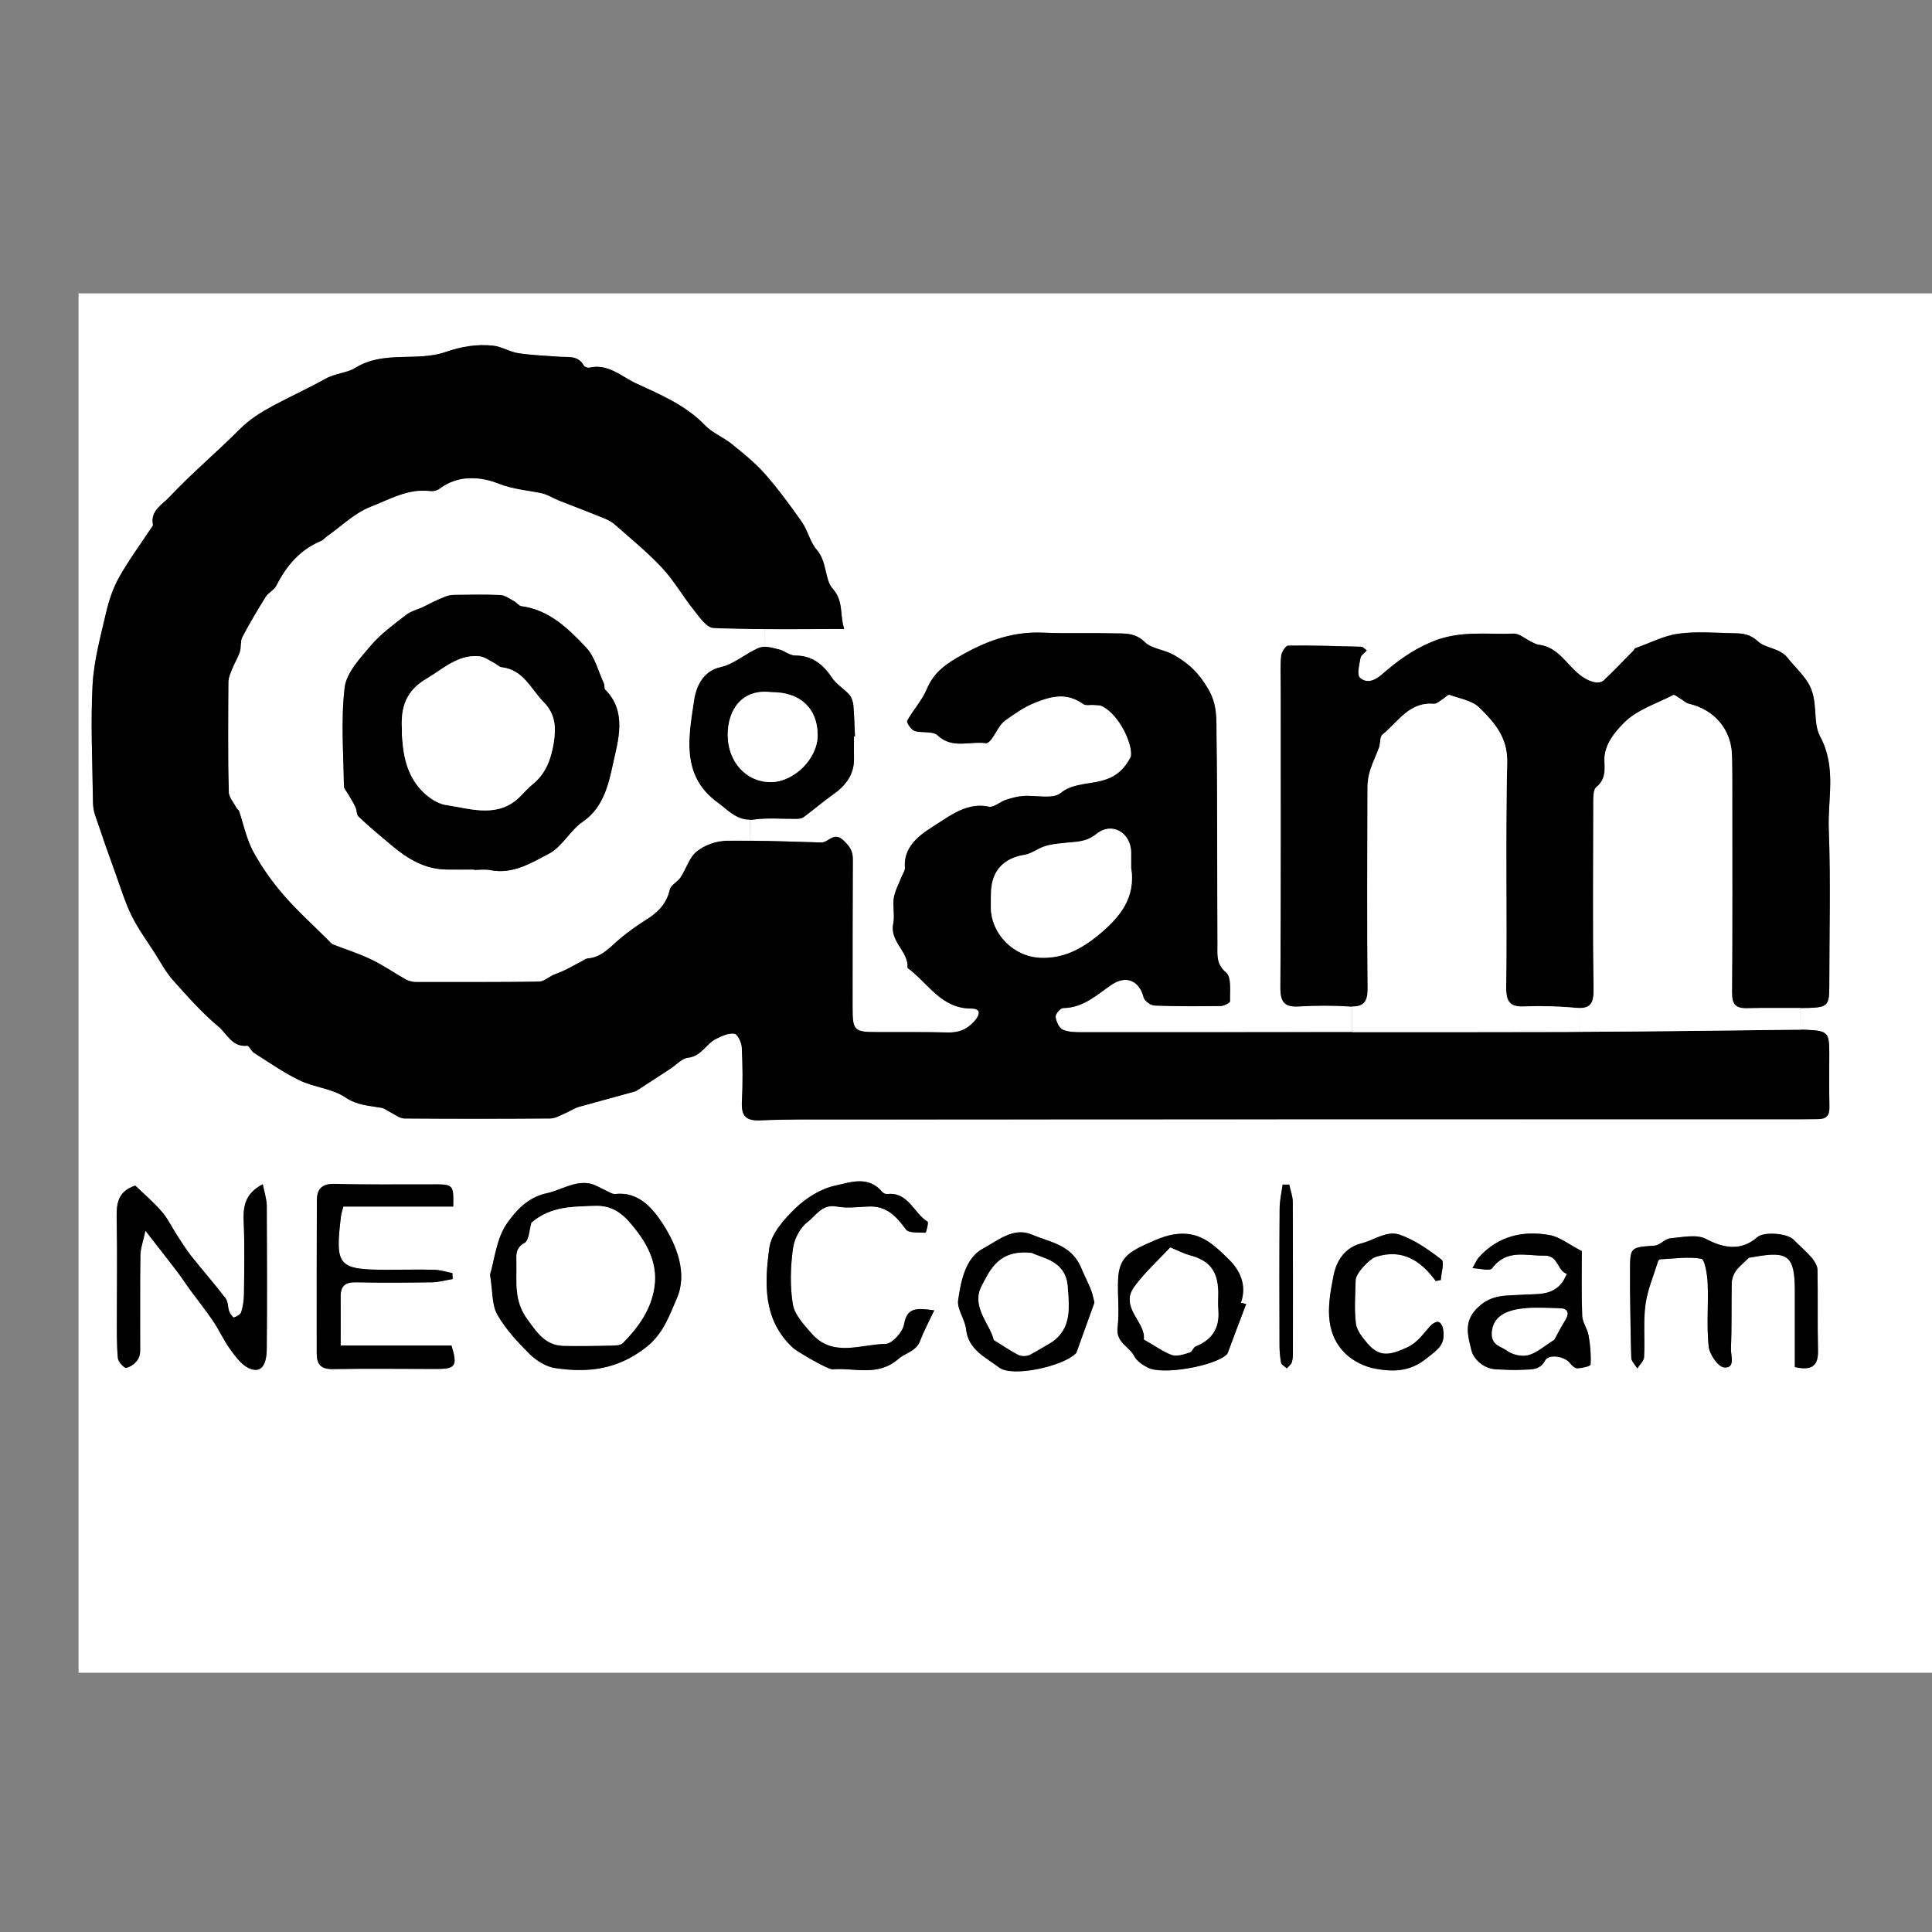 <?xml version="1.0" encoding="utf-8"?>
<!-- Generator: Adobe Illustrator 16.0.0, SVG Export Plug-In . SVG Version: 6.00 Build 0)  -->
<!DOCTYPE svg PUBLIC "-//W3C//DTD SVG 1.1//EN" "http://www.w3.org/Graphics/SVG/1.1/DTD/svg11.dtd">
<svg version="1.1" id="Layer_1" xmlns="http://www.w3.org/2000/svg" xmlns:xlink="http://www.w3.org/1999/xlink" x="0px" y="0px"
	 width="566.93px" height="566.93px" viewBox="0 0 566.93 566.93" enable-background="new 0 0 566.93 566.93" xml:space="preserve">
<rect x="0" y="0" width="566.93" height="566.93" fill="#808080" stroke="none"/>
<g id="XMLID_1_">
	<g>
		<path fill="#FFFFFF" d="M1015.174,86.08c0,134.866,0,269.768,0,404.781c-330.659,0-661.355,0-992.126,0
			c0-134.902,0-269.805,0-404.781C353.708,86.08,684.404,86.08,1015.174,86.08z M536.787,289.627c0-15.397,0.44-30.868-0.147-46.266
			c-0.367-8.966,2.353-18.19-2.535-27.23c-2.389-4.447-0.294-10.583-3.602-15.875c-1.801-2.793-4.079-4.851-6.026-7.313
			c-2.132-2.719-6.432-2.756-8.489-4.63c-2.462-2.315-4.703-2.462-7.313-2.499c-5.438-0.11-10.951-0.588-16.279,0.147
			c-4.3,0.625-8.379,2.793-12.568,4.263c-0.221,0.147-0.331,0.515-0.515,0.698c-2.866,2.903-5.695,5.88-8.636,8.672
			c-1.764,1.654-5.182,0-7.129-1.58c-3.858-3.05-6.32-8.121-11.943-8.819c-0.809-0.074-1.58-0.588-2.352-0.919
			c-1.653-0.808-3.344-2.352-4.998-2.352c-8.084,0.331-15.985-1.066-24.29,2.499c-5.807,2.426-10.29,5.88-14.626,9.628
			c-2.572,2.205-4.704,2.241-6.284,0.808c-0.955-0.882-0.146-3.858,0.184-5.843c0.074-0.662,1.029-1.25,1.838-2.168
			c-0.846-0.625-1.213-1.066-1.544-1.066c-7.202-0.184-14.368-0.441-21.534-0.331c-0.734,0-1.947,1.911-2.058,3.087
			c-0.294,3.16-0.11,6.394-0.11,9.628c0,29.251,0.073,58.466-0.11,87.755c0,4.263,1.323,5.659,5.513,5.401
			c4.851-0.294,9.701-0.294,14.552,0c0.331,0.037,0.661,0.037,0.992,0.037v7.496c-26.459,0.037-52.917,0.037-79.376,0.037
			c-1.874,0-3.969-0.037-5.586-0.771c-1.065-0.588-1.91-2.389-2.058-3.785c-0.073-0.771,1.434-2.536,2.205-2.536
			c5.953-0.036,9.885-3.895,14.332-6.908c4.299-2.83,8.048-1.065,9.297,3.785c0.257,1.028,2.058,2.352,3.197,2.389
			c6.468,0.257,12.936,0.221,19.403,0.146c0.955-0.036,2.756-0.955,2.756-1.359c-0.073-2.939,0.478-7.056-1.14-8.452
			c-3.05-2.572-2.535-5.365-2.572-8.231c-0.11-20.469,0.037-40.864-0.257-61.333c-0.074-4.593,0.367-9.04-2.572-13.891
			c-2.72-4.557-5.439-7.129-9.775-9.665c-2.939-1.69-6.688-1.911-8.599-3.785c-2.94-2.94-5.99-2.572-9.188-2.646
			c-6.762-0.184-13.523,0.074-20.285-0.184c-8.746-0.478-16.279,2.058-23.996,6.357c-4.814,2.683-8.489,5.108-10.621,10.252
			c-1.396,3.308-4.005,6.063-5.732,9.224c-0.257,0.514,1.176,2.646,2.131,2.977c2.168,0.698,5.365-0.037,6.762,1.286
			c4.373,4.116,9.444,1.654,14.185,2.315c0.478,0.11,1.25-0.625,1.617-1.139c1.433-1.837,2.352-4.373,4.152-5.585
			c2.646-1.875,5.255-3.785,8.525-5.108c5.329-2.168,9.555-3.014,14.332,0.367c0.698,0.515,2.021,0.147,3.05,0.257
			c0.846,0.074,1.838,0,2.572,0.404c5.219,2.793,8.894,11.282,8.342,14.699c-5.218,10.547-14.552,5.77-20.615,10.73
			c-2.389,1.948-7.387,0.551-11.208,0.882c-1.654,0.147-3.345,0.625-4.961,1.139c-1.69,0.588-3.491,2.315-4.925,1.984
			c-6.026-1.323-11.024,2.389-14.919,4.888c-4.042,2.646-10.216,5.953-9.702,13.009c0.074,0.919-0.698,1.874-1.065,2.866
			c-0.772,1.984-1.875,3.969-2.205,6.063c-0.368,2.462,0.331,5.071-0.147,7.46c-1.139,5.329,4.557,8.195,4.189,13.046
			c5.99,4.336,9.775,11.942,18.742,11.906c2.572,0,2.829,1.543,0.809,3.785c-2.315,2.535-4.741,3.344-8.012,3.233
			c-6.762-0.184-13.523-0.073-20.285-0.11c-7.056,0-7.387-0.367-7.387-7.533c0-14.368,0-28.811,0.074-43.216
			c0-2.352-0.845-3.638-2.609-5.365c-2.939-2.939-4.446,0.478-6.614,0.478c-7.019-0.184-14.001-0.478-21.057-0.515l0.074-6.137
			c0.441,0,0.882-0.037,1.36-0.11c3.858-0.515,7.864-0.147,11.833-0.184c0.845,0,1.911,0,2.536-0.478
			c2.903-2.131,5.623-4.483,8.563-6.578c3.858-2.683,6.431-6.027,6.247-10.915c-0.037-2.095,0-4.116,0-6.21c0.11,0,0.184,0,0.294,0
			c-0.147-3.087-0.22-6.137-0.478-9.224c-0.11-0.992-0.515-2.242-1.176-3.013c-1.617-1.764-3.859-3.087-5.182-5.108
			c-2.646-3.896-5.77-6.395-10.767-6.395c-1.581,0-3.124-1.433-4.741-1.801c-1.36-0.331-2.903-0.771-4.263-0.771l0.037-5.182
			c7.57,0.074,15.324-0.037,23.409-0.037c-1.396-4.373-0.074-8.084-3.417-11.87c-2.315-2.536-1.58-7.827-4.63-11.355
			c-1.984-2.242-2.609-5.659-4.373-8.158c-3.417-4.888-6.945-9.665-10.841-14.111c-2.903-3.271-6.357-6.063-9.738-8.783
			c-2.462-1.984-5.659-3.234-7.791-5.439c-5.696-5.953-13.192-9.077-20.285-12.347c-4.189-1.948-8.268-5.953-13.78-4.594
			c-0.441,0.074-1.36-0.257-1.543-0.625c-1.727-3.124-4.704-2.389-7.386-2.609c-3.932-0.294-7.938-0.441-11.833-1.029
			c-2.536-0.367-4.888-1.948-7.386-2.205c-4.777-0.515-9.261,0.22-14.038,1.874c-8.415,2.903-18.043-0.551-26.422,4.63
			c-2.462,1.543-5.77,1.543-8.819,3.233c-4.888,2.72-10.106,5.108-15.14,7.791c-3.749,2.021-7.056,4.042-10.069,7.092
			c-6.725,6.762-14.111,12.935-20.616,19.881c-1.911,2.058-5.549,3.895-4.74,7.974c0.073,0.404-0.515,0.992-0.809,1.47
			c-3.087,4.704-6.431,9.188-9.15,14.075c-1.764,3.124-2.94,6.725-3.785,10.29c-1.617,6.982-3.564,14.038-3.969,21.167
			c-0.588,11.245-0.037,22.6,0.11,33.918c0,1.47,0.147,2.977,0.625,4.336c2.058,6.137,4.226,12.311,6.431,18.374
			c1.36,3.785,2.536,7.644,4.336,11.245c1.874,3.749,4.373,7.203,6.651,10.73c1.727,2.683,3.234,5.586,5.329,7.975
			c4.263,4.777,8.562,9.665,13.45,13.744c2.499,2.058,4.005,6.1,8.415,5.622c0.551-0.037,1.176,1.507,1.948,2.058
			c4.41,2.757,8.673,5.807,13.34,8.048c4.336,2.132,9.665,2.426,13.56,5.071c3.491,2.353,6.982,2.389,10.62,3.051
			c0.918,0.184,1.727,0.882,2.609,1.322c1.36,0.662,2.683,1.764,4.006,1.801c14.258,0.11,28.517,0.11,42.774,0
			c1.47,0,2.903-0.845,4.336-1.47c1.396-0.552,2.646-1.47,4.079-1.911c5.439-1.543,10.951-2.977,16.426-4.52
			c0.257-0.037,0.551-0.185,0.772-0.368c3.271-2.131,6.504-4.189,9.775-6.357c1.69-1.103,3.307-2.977,5.108-3.197
			c4.006-0.44,5.365-4.188,8.416-5.622c1.654-0.809,3.601-1.69,5.255-1.433c0.919,0.184,2.058,2.572,2.131,3.969
			c0.257,5.255,0.331,10.62,0.037,15.838c-0.22,4.189,0.992,5.807,5.402,5.623c8.048-0.368,16.132-0.258,24.217-0.258
			c93.928-0.073,187.857-0.073,281.785-0.073c1.47,0,2.94-0.037,4.41-0.037c2.425,0,3.381-1.139,3.307-3.564
			c-0.109-5.292-0.036-10.583-0.036-15.875c0-5.917-0.441-6.468-6.431-6.762c-0.662-0.037-1.323-0.037-1.984-0.037l-0.037-6.357
			c0.809,0,1.617-0.036,2.425-0.036C536.235,295.618,536.787,294.919,536.787,289.627z M526.682,401.159
			c5.07,1.139,6.871-0.441,6.798-4.74c-0.184-7.938,0-15.876-0.146-23.813c-0.037-1.139-0.846-2.499-1.654-3.491
			c-1.69-1.91-3.638-3.601-5.438-5.401c-1.838-1.838-8.709-2.353-10.583-0.662c-4.521,3.969-9.555,3.418-14.957,0.552
			c-2.756-1.507-7.019-0.552-10.583-0.221c-1.581,0.184-3.014,2.021-4.594,2.132c-7.203,0.551-7.203,0.367-7.203,7.827
			c0,1.617,0,3.233,0,4.851c0.11,6.725,0.147,13.523,0.368,20.248c0.036,1.029,1.139,2.058,1.764,3.124
			c0.698-1.14,1.947-2.205,1.984-3.308c0.294-5.108-0.258-10.326,0.404-15.36c0.588-4.373,2.389-8.563,3.711-12.789
			c0.074-0.257,0.404-0.551,0.625-0.588c4.042-0.146,8.195-0.845,12.054-0.146c1.065,0.184,1.764,4.703,1.874,7.276
			c0.257,6.173-0.367,12.347,0.294,18.483c0.221,2.242,2.756,5.954,4.521,6.138c3.417,0.294,1.947-3.491,2.021-5.402
			c0.258-6.504,0.11-12.972,0.221-19.403c0.037-1.176,0.515-2.498,1.176-3.454c0.846-1.249,2.132-2.205,3.858-3.932
			c0.074,0,0.809-0.11,1.58-0.258c10.032-1.801,11.87-0.257,11.907,9.922C526.682,386.202,526.682,393.588,526.682,401.159z
			 M466.745,400.423c0.146-2.829-0.073-5.695-0.588-8.525c-0.331-1.984-1.801-3.858-1.874-5.77
			c-0.258-6.614-0.11-13.229-0.11-18.999c-3.896-2.021-6.541-4.188-9.444-4.703c-7.827-1.396-15.03,0.257-20.652,6.394
			c-0.846,0.956-1.323,2.169-1.984,3.308c1.984,0.073,5.071,0.919,5.732,0.073c4.263-5.806,9.959-3.638,15.435-3.748
			c4.079-0.037,3.675,4.446,6.541,5.365c-0.441,0.771-0.771,1.617-1.286,2.389c-3.124,4.263-7.864,3.381-12.237,3.748
			c-4.336,0.294-8.379-0.184-12.421,3.528c-4.667,4.263-3.014,8.672-2.095,12.678c0.588,2.609,3.564,5.513,7.35,5.659
			c2.646,0.11,5.292,0.294,7.938,0.11c2.352-0.11,4.777,0.184,6.357-2.72c1.103-2.021,5.843-1.176,7.313,0.809
			c0.514,0.698,1.47,1.544,2.204,1.507C464.283,401.453,466.708,400.901,466.745,400.423z M418.495,398.697
			c3.601-2.83,5.806-4.153,4.924-8.894c-0.147-0.734-0.698-1.764-1.286-1.874c-0.552-0.221-1.58,0.367-2.095,0.845
			c-2.278,2.315-3.785,5.071-7.203,6.652c-5.107,2.352-8.084,2.829-11.538-1.177c-1.471-1.727-3.161-3.785-3.418-5.879
			c-0.515-4.153-0.184-8.416-0.073-12.715c0.036-2.021,3.969-6.174,5.916-6.836c7.754-2.462,13.156,1.029,17.603,7.093
			c0.515-0.11,0.992-0.184,1.47-0.294c0.11-2.058,1.14-5.219,0.221-5.99c-3.785-2.903-7.938-5.843-12.384-7.35
			c-3.712-1.249-7.497,1.69-11.135,2.572c-5.88,1.507-7.644,6.615-8.195,9.555c-1.47,7.533-3.087,16.243,3.418,22.711
			c2.241,2.241,5.732,3.969,8.893,4.52C408.683,402.555,413.644,402.591,418.495,398.697z M379.395,396.712
			c0-14.663,0.037-29.325-0.037-43.988c0-1.69-0.697-3.417-1.028-5.107c-0.662,0-1.323,0-1.948,0
			c-0.33,2.389-0.882,4.74-0.882,7.092c-0.11,13.34-0.073,26.68-0.036,40.02c0,1.69,0.146,3.527,0.478,5.218
			c0.146,0.588,1.103,1.029,1.653,1.58c0.515-0.551,1.25-1.103,1.47-1.727C379.395,398.807,379.395,397.741,379.395,396.712z
			 M365.688,382.637c-0.515-0.11-1.029-0.221-1.543-0.367c1.837-5.219-0.368-9.665-3.639-12.788
			c-3.602-3.491-7.386-7.424-13.303-7.46c-4.006-0.037-7.166,1.396-10.767,3.013c-5.55,2.536-8.122,4.447-8.343,10.511
			c-0.184,4.667,0.404,9.407-0.146,14.001c-0.551,4.446,3.491,5.585,4.924,8.452c0.698,1.396,2.389,2.498,3.859,3.271
			c4.152,2.352,19.696-0.368,23.261-3.822c0.11-0.146,0.185-0.257,0.258-0.367C362.05,392.265,363.851,387.415,365.688,382.637z
			 M321.148,382.233c-0.955-4.52-1.359-4.336-4.042-10.547c-2.866-6.467-9.113-7.202-14.332-9.407
			c-5.476-2.352-10.252,1.984-14.405,4.152c-4.998,2.683-6.394,9.371-7.202,15.067c-0.404,2.646,1.984,5.586,2.315,8.525
			c0.625,6.063,5.843,8.305,9.665,11.245c4.043,3.013,18.853-0.404,22.49-4.079c0.11-0.073,0.221-0.221,0.257-0.331
			C317.658,392.008,319.422,387.084,321.148,382.233z M271.576,361.728c0.184,0,0.956-2.977,0.625-3.234
			c-4.079-2.462-5.585-8.746-11.796-8.121c-0.515,0.073-1.213-0.257-1.543-0.625c-4.006-4.887-9.408-2.793-13.781-1.837
			c-4.189,0.882-8.489,3.602-11.649,6.614c-3.344,3.234-7.092,7.46-7.681,11.649c-1.396,10.399-1.947,21.204,7.056,29.436
			c1.066,0.955,10.106,6.32,11.576,6.21c6.431-0.551,13.193,2.278,19.33-3.123c1.948-1.69,5.145-2.132,6.321-5.292
			c1.029-2.756,2.462-5.402,4.116-8.894c-5.292-0.734-8.011-0.845-8.856,4.116c-0.404,2.278-3.528,5.732-5.438,5.732
			c-7.35,0.11-15.544,4.079-21.755-3.123c-2.205-2.536-4.924-5.402-5.439-8.452c-0.882-5.292-0.698-10.914,0-16.243
			c0.331-2.829,2.058-6.247,4.3-7.938c2.425-1.837,4.263-5.365,8.525-4.557c2.977,0.552,6.174,0.147,9.224,0
			c5.292-0.294,8.232,2.72,11.062,6.651C266.578,361.912,269.554,361.618,271.576,361.728z M198.594,381.021
			c3.234-7.313,0-15.545-4.079-21.865c-2.83-4.337-6.982-9.592-14.001-8.783c-0.882,0.073-1.837-0.661-2.719-1.029
			c-1.617-0.698-3.124-1.727-4.777-2.058c-4.557-0.809-8.378,1.948-12.458,2.83c-5.806,1.212-9.187,5.255-11.723,8.782
			c-3.161,4.446-3.712,10.73-5.035,15.141c0.809,4.998,0.515,8.893,2.131,11.723c2.425,4.263,5.953,8.048,9.518,11.612
			c1.984,1.911,4.814,3.712,7.497,4.079c9.481,1.433,18.19,0.478,26.532-6.026C194.698,391.42,196.462,385.872,198.594,381.021z
			 M132.999,354.047c0.147-6.284-0.037-6.504-5.365-6.504c-9.849-0.037-19.697,0.146-29.509-0.147
			c-3.822-0.073-5.145,1.69-5.145,4.924c-0.073,14.994-0.037,29.913-0.037,44.906c0.037,3.197,1.25,4.594,4.814,4.521
			c10.106-0.184,20.248-0.037,30.391-0.037c5.549,0,6.174-0.918,4.336-6.872c-10.547,0-21.204,0-32.522,0
			c0-5.107,0.037-9.738,0-14.405c-0.037-3.196,1.506-4.226,4.63-4.152c7.35,0.184,14.7,0.11,22.049,0
			c2.058,0,4.152-0.624,6.21-0.955c-0.037-0.588-0.074-1.14-0.11-1.764c-1.764-0.294-3.528-0.919-5.292-0.956
			c-4.557-0.11-9.113,0-13.633,0c-14.699,0-15.544-1.028-13.744-15.838c0.074-0.735,0.368-1.396,0.698-2.72
			C111.5,354.047,122.268,354.047,132.999,354.047z M78.28,395.683c0.11-14.001,0.074-27.929,0-41.93
			c-0.037-1.947-0.698-3.858-1.176-6.247c-5.255,2.72-5.806,6.578-5.586,11.171c0.294,7.056,0.147,14.111,0.074,21.167
			c-0.037,1.801-0.294,3.528-0.809,5.182c-0.22,0.735-1.323,1.323-2.168,1.58c-0.294,0-1.103-1.139-1.36-1.801
			c-0.441-1.249-0.294-2.792-1.029-3.784c-3.308-4.337-6.909-8.416-10.29-12.679c-1.47-1.911-2.719-3.969-4.042-5.953
			c-1.506-2.352-2.719-4.924-4.483-6.908c-2.426-2.83-5.292-5.219-7.717-7.57c-5.806,1.874-5.512,6.284-5.439,10.877
			c0.184,9.114,0.037,18.264,0.037,27.341c0,4.152-0.074,8.231,0.294,12.384c0.073,1.066,1.874,3.051,2.499,2.867
			c1.323-0.294,2.83-1.434,3.527-2.72c0.662-1.14,0.515-2.793,0.515-4.3c0.037-8.672-0.073-17.309,0.074-26.018
			c0-1.984,0.808-4.042,1.47-7.202c3.822,4.924,6.651,8.488,9.408,12.127c1.323,1.727,2.499,3.601,3.748,5.291
			c2.168,2.94,4.483,5.844,6.542,8.856c1.837,2.683,3.197,5.732,5.071,8.379c1.543,2.095,3.234,4.52,5.439,5.622
			C76.37,403.07,78.244,401.048,78.28,395.683z"/>
		<path d="M536.64,243.362c0.588,15.397,0.147,30.869,0.147,46.266c0,5.292-0.552,5.99-6.027,6.138
			c-0.808,0-1.616,0.036-2.425,0.036c-5.219,0.037-10.437-0.073-15.655,0.074c-3.49,0.073-4.482-1.25-4.446-4.704
			c0.147-19.513,0.073-39.063,0.073-58.613c0-3.528,0-7.056-0.073-10.583c-0.073-7.717-5.034-13.67-12.604-15.434
			c-0.919-0.184-1.653-0.992-2.499-1.47c-0.698-0.367-1.69-1.286-2.131-1.103c-4.961,2.573-10.768,4.373-14.479,8.195
			c-2.608,2.683-5.953,6.431-5.695,11.319c0.146,2.683,0.257,5.328-2.389,7.497c-1.065,0.882-0.846,3.601-0.882,5.512
			c-0.037,18.006-0.147,36.086,0.073,54.167c0.037,3.748-1.029,5.145-4.116,5.145c-0.367,0-0.771-0.036-1.212-0.073
			c-4.852-0.404-9.702-0.625-14.516-0.404c-4.3,0.258-5.88-0.882-5.807-5.586c0.258-21.975-0.221-44.024,0.294-66.073
			c0.147-7.313-3.821-11.723-8.158-15.985c-2.095-2.095-5.732-2.646-8.746-3.749c-0.478-0.147-1.322,0.845-2.058,1.286
			c-0.809,0.478-1.728,1.36-2.535,1.323c-7.276-0.662-10.547,5.365-15.141,9.077c-0.771,0.662-0.515,2.572-0.955,3.748
			c-0.772,2.168-1.838,4.263-2.536,6.431c-0.515,1.617-0.845,3.381-0.845,5.108c-0.074,19.66-0.185,39.394,0.036,59.054
			c0.037,4.042-1.213,5.402-4.557,5.402c-0.331,0-0.661,0-0.992-0.037c-4.851-0.294-9.701-0.294-14.552,0
			c-4.189,0.258-5.513-1.139-5.513-5.401c0.184-29.289,0.11-58.503,0.11-87.755c0-3.234-0.184-6.468,0.11-9.628
			c0.11-1.176,1.323-3.087,2.058-3.087c7.166-0.11,14.332,0.147,21.534,0.331c0.331,0,0.698,0.441,1.544,1.066
			c-0.809,0.918-1.764,1.506-1.838,2.168c-0.33,1.984-1.139,4.961-0.184,5.843c1.58,1.433,3.712,1.396,6.284-0.808
			c4.336-3.749,8.819-7.203,14.626-9.628c8.305-3.564,16.206-2.168,24.29-2.499c1.654,0,3.345,1.543,4.998,2.352
			c0.771,0.331,1.543,0.845,2.352,0.919c5.623,0.698,8.085,5.77,11.943,8.819c1.947,1.58,5.365,3.234,7.129,1.58
			c2.94-2.792,5.77-5.769,8.636-8.672c0.184-0.184,0.294-0.551,0.515-0.698c4.189-1.47,8.269-3.638,12.568-4.263
			c5.328-0.735,10.841-0.257,16.279-0.147c2.609,0.037,4.851,0.184,7.313,2.499c2.058,1.874,6.357,1.911,8.489,4.63
			c1.947,2.462,4.226,4.52,6.026,7.313c3.308,5.292,1.213,11.429,3.602,15.875C538.992,225.172,536.272,234.396,536.64,243.362z"/>
		<path d="M536.823,324.833c0.074,2.426-0.882,3.564-3.307,3.564c-1.47,0-2.94,0.037-4.41,0.037c-93.928,0-187.856,0-281.785,0.073
			c-8.084,0-16.169-0.11-24.217,0.258c-4.41,0.184-5.623-1.434-5.402-5.623c0.294-5.218,0.221-10.583-0.037-15.838
			c-0.073-1.396-1.212-3.785-2.131-3.969c-1.654-0.258-3.601,0.624-5.255,1.433c-3.05,1.434-4.41,5.182-8.416,5.622
			c-1.801,0.221-3.417,2.095-5.108,3.197c-3.271,2.168-6.504,4.227-9.775,6.357c-0.221,0.184-0.515,0.331-0.772,0.368
			c-5.475,1.543-10.987,2.977-16.426,4.52c-1.433,0.441-2.683,1.359-4.079,1.911c-1.433,0.625-2.866,1.47-4.336,1.47
			c-14.258,0.11-28.516,0.11-42.774,0c-1.323-0.037-2.646-1.139-4.006-1.801c-0.882-0.44-1.69-1.139-2.609-1.322
			c-3.638-0.662-7.129-0.698-10.62-3.051c-3.896-2.646-9.224-2.939-13.56-5.071c-4.667-2.241-8.93-5.291-13.34-8.048
			c-0.771-0.551-1.396-2.095-1.948-2.058c-4.41,0.478-5.917-3.564-8.415-5.622c-4.888-4.079-9.187-8.967-13.45-13.744
			c-2.095-2.389-3.602-5.292-5.329-7.975c-2.278-3.528-4.777-6.982-6.651-10.73c-1.801-3.601-2.977-7.459-4.336-11.245
			c-2.205-6.063-4.373-12.237-6.431-18.374c-0.478-1.36-0.625-2.867-0.625-4.336c-0.147-11.318-0.698-22.674-0.11-33.918
			c0.404-7.129,2.352-14.185,3.969-21.167c0.845-3.564,2.021-7.166,3.785-10.29c2.719-4.887,6.063-9.371,9.15-14.075
			c0.294-0.478,0.882-1.065,0.809-1.47c-0.809-4.079,2.83-5.917,4.74-7.974c6.504-6.946,13.891-13.119,20.616-19.881
			c3.014-3.05,6.321-5.071,10.069-7.092c5.034-2.683,10.252-5.071,15.14-7.791c3.05-1.69,6.357-1.69,8.819-3.233
			c8.378-5.182,18.007-1.728,26.422-4.63c4.777-1.654,9.261-2.389,14.038-1.874c2.499,0.257,4.851,1.837,7.386,2.205
			c3.895,0.588,7.901,0.735,11.833,1.029c2.683,0.221,5.659-0.514,7.386,2.609c0.184,0.367,1.103,0.698,1.543,0.625
			c5.512-1.359,9.591,2.646,13.78,4.594c7.093,3.271,14.589,6.394,20.285,12.347c2.131,2.205,5.329,3.455,7.791,5.439
			c3.381,2.719,6.835,5.512,9.738,8.783c3.896,4.446,7.423,9.224,10.841,14.111c1.764,2.499,2.389,5.917,4.373,8.158
			c3.05,3.528,2.315,8.819,4.63,11.355c3.344,3.785,2.021,7.497,3.417,11.87c-8.084,0-15.838,0.11-23.409,0.037
			c-5.034,0-9.996-0.073-14.957-0.294c-1.984-0.073-4.079-3.087-5.659-5.108c-3.234-4.042-5.843-8.636-9.334-12.421
			c-4.189-4.52-9.003-8.452-13.633-12.531c-0.919-0.845-2.021-1.543-3.161-1.984c-4.52-1.874-9.077-3.564-13.597-5.365
			c-1.69-0.661-3.307-1.764-5.071-2.131c-4.189-0.882-8.305-1.139-12.531-2.792c-5.292-2.095-11.759-2.683-17.235,1.359
			c-0.735,0.625-1.947,0.919-2.903,0.809c-6.395-0.845-11.87,2.425-17.382,4.557c-4.777,1.837-8.746,5.806-13.083,8.856
			c-0.551,0.441-1.029,1.029-1.654,1.25c-6.173,2.609-10.069,7.313-13.009,13.082c-0.661,1.286-2.315,2.021-3.124,3.271
			c-2.389,3.859-4.74,7.791-6.835,11.796c-0.662,1.213-0.257,2.94-0.735,4.299c-0.588,1.801-1.617,3.418-2.315,5.218
			c-0.478,1.176-1.029,2.389-1.029,3.602c-0.074,10.767-0.147,21.461,0.073,32.155c0,1.653,1.433,3.197,2.242,4.777
			c0.184,0.368,0.662,0.625,0.809,0.992c1.323,3.932,2.168,8.122,4.079,11.76c2.462,4.52,5.476,8.819,8.856,12.715
			c4.116,4.814,8.856,9.003,13.339,13.523c0.368,0.368,0.735,0.882,1.25,1.103c3.748,1.47,7.644,2.683,11.282,4.447
			c3.491,1.653,6.725,3.932,10.105,5.843c0.882,0.441,1.948,0.735,2.94,0.735c12.017,0,24.07,0.036,36.087-0.11
			c1.396,0,2.756-1.25,4.116-1.911c1.139-0.515,2.315-0.882,3.417-1.434c1.654-0.771,3.234-1.727,4.888-2.535
			c0.625-0.368,1.212-0.845,1.874-0.919c4.263-0.331,6.725-3.528,9.701-5.99c2.279-1.837,4.704-3.638,7.24-5.218
			c3.491-2.131,6.173-4.667,7.129-8.93c0.294-1.36,2.278-2.315,3.161-3.602c1.69-2.536,2.572-5.879,4.777-7.644
			c2.242-1.837,5.623-3.05,8.526-3.124c2.352-0.037,4.704-0.037,7.019,0c7.056,0.037,14.038,0.331,21.057,0.515
			c2.168,0,3.675-3.417,6.614-0.478c1.764,1.728,2.609,3.014,2.609,5.365c-0.074,14.405-0.074,28.848-0.074,43.216
			c0,7.166,0.331,7.533,7.387,7.533c6.762,0.037,13.523-0.073,20.285,0.11c3.271,0.11,5.696-0.698,8.012-3.233
			c2.021-2.242,1.764-3.785-0.809-3.785c-8.967,0.036-12.752-7.57-18.742-11.906c0.367-4.851-5.329-7.717-4.189-13.046
			c0.478-2.389-0.221-4.998,0.147-7.46c0.331-2.095,1.433-4.079,2.205-6.063c0.367-0.992,1.139-1.947,1.065-2.866
			c-0.515-7.056,5.659-10.363,9.702-13.009c3.895-2.499,8.893-6.21,14.919-4.888c1.434,0.331,3.234-1.396,4.925-1.984
			c1.616-0.514,3.307-0.992,4.961-1.139c3.821-0.331,8.819,1.066,11.208-0.882c6.063-4.961,15.397-0.184,20.615-10.73
			c0.552-3.417-3.123-11.906-8.342-14.699c-0.734-0.404-1.727-0.331-2.572-0.404c-1.028-0.11-2.352,0.257-3.05-0.257
			c-4.777-3.381-9.003-2.536-14.332-0.367c-3.271,1.323-5.88,3.233-8.525,5.108c-1.801,1.212-2.72,3.748-4.152,5.585
			c-0.367,0.515-1.14,1.25-1.617,1.139c-4.74-0.661-9.812,1.801-14.185-2.315c-1.396-1.323-4.594-0.588-6.762-1.286
			c-0.956-0.331-2.389-2.462-2.131-2.977c1.727-3.161,4.336-5.917,5.732-9.224c2.131-5.145,5.807-7.57,10.621-10.252
			c7.717-4.3,15.25-6.835,23.996-6.357c6.762,0.257,13.523,0,20.285,0.184c3.197,0.074,6.247-0.294,9.188,2.646
			c1.91,1.874,5.659,2.095,8.599,3.785c4.336,2.536,7.056,5.108,9.775,9.665c2.939,4.851,2.498,9.297,2.572,13.891
			c0.294,20.469,0.146,40.864,0.257,61.333c0.037,2.866-0.478,5.659,2.572,8.231c1.617,1.396,1.066,5.513,1.14,8.452
			c0,0.404-1.801,1.323-2.756,1.359c-6.468,0.074-12.936,0.11-19.403-0.146c-1.14-0.037-2.94-1.36-3.197-2.389
			c-1.249-4.851-4.998-6.615-9.297-3.785c-4.447,3.014-8.379,6.872-14.332,6.908c-0.771,0-2.278,1.765-2.205,2.536
			c0.147,1.396,0.992,3.197,2.058,3.785c1.617,0.734,3.712,0.771,5.586,0.771c26.459,0,52.917,0,79.376-0.037
			c19.697,0.037,39.395,0,59.091-0.036c2.572,0,5.108,0,7.681-0.037c20.946-0.073,41.93-0.404,62.839-0.625c0.662,0,1.323,0,1.985,0
			c0.661,0,1.322,0,1.984,0.037c5.989,0.294,6.431,0.845,6.431,6.762C536.787,314.25,536.714,319.541,536.823,324.833z
			 M322.178,274.488c6.357-5.218,11.172-10.951,9.738-19.881c0-1.507,0-2.94,0-4.446c-0.037-5.77-5.586-9.15-10.18-5.439
			c-3.233,2.609-6.357,2.242-9.701,2.683c-1.874,0.184-3.748,0.368-5.512,0.956c-2.059,0.661-3.896,2.205-5.953,2.499
			c-5.99,0.992-9.481,4.557-9.738,10.694c-0.074,1.617-0.11,3.271-0.074,4.814c0.147,7.791,6.762,14.405,14.626,14.663
			C311.925,281.286,317.217,278.53,322.178,274.488z"/>
		<path d="M533.479,396.418c0.073,4.299-1.728,5.879-6.798,4.74c0-7.57,0-14.957,0-22.417c-0.037-10.179-1.875-11.723-11.907-9.922
			c-0.771,0.147-1.506,0.258-1.58,0.258c-1.727,1.727-3.013,2.683-3.858,3.932c-0.661,0.956-1.139,2.278-1.176,3.454
			c-0.11,6.432,0.037,12.899-0.221,19.403c-0.073,1.911,1.396,5.696-2.021,5.402c-1.765-0.184-4.3-3.896-4.521-6.138
			c-0.661-6.137-0.037-12.311-0.294-18.483c-0.11-2.573-0.809-7.093-1.874-7.276c-3.858-0.698-8.012,0-12.054,0.146
			c-0.221,0.037-0.551,0.331-0.625,0.588c-1.322,4.227-3.123,8.416-3.711,12.789c-0.662,5.034-0.11,10.252-0.404,15.36
			c-0.037,1.103-1.286,2.168-1.984,3.308c-0.625-1.066-1.728-2.095-1.764-3.124c-0.221-6.725-0.258-13.523-0.368-20.248
			c0-1.617,0-3.233,0-4.851c0-7.46,0-7.276,7.203-7.827c1.58-0.11,3.013-1.948,4.594-2.132c3.564-0.331,7.827-1.286,10.583,0.221
			c5.402,2.866,10.437,3.417,14.957-0.552c1.874-1.69,8.745-1.176,10.583,0.662c1.801,1.801,3.748,3.491,5.438,5.401
			c0.809,0.992,1.617,2.353,1.654,3.491C533.479,380.542,533.296,388.48,533.479,396.418z"/>
		<path fill="#FFFFFF" d="M528.335,295.801l0.037,6.357c-0.662,0-1.323,0-1.985,0c-20.909,0.221-41.893,0.552-62.839,0.625
			l-0.037-6.982c3.087,0,4.153-1.396,4.116-5.145c-0.221-18.08-0.11-36.16-0.073-54.167c0.036-1.911-0.184-4.63,0.882-5.512
			c2.646-2.168,2.535-4.814,2.389-7.497c-0.258-4.888,3.087-8.636,5.695-11.319c3.712-3.822,9.519-5.622,14.479-8.195
			c0.44-0.184,1.433,0.735,2.131,1.103c0.846,0.478,1.58,1.286,2.499,1.47c7.57,1.764,12.531,7.717,12.604,15.434
			c0.073,3.528,0.073,7.056,0.073,10.583c0,19.55,0.074,39.1-0.073,58.613c-0.036,3.454,0.956,4.777,4.446,4.704
			C517.898,295.728,523.116,295.838,528.335,295.801z"/>
		<path d="M466.157,391.898c0.515,2.83,0.734,5.696,0.588,8.525c-0.037,0.478-2.462,1.029-3.822,1.103
			c-0.734,0.037-1.69-0.809-2.204-1.507c-1.471-1.984-6.211-2.829-7.313-0.809c-1.58,2.903-4.006,2.609-6.357,2.72
			c-2.646,0.184-5.292,0-7.938-0.11c-3.785-0.146-6.762-3.05-7.35-5.659c-0.919-4.006-2.572-8.415,2.095-12.678
			c4.042-3.712,8.085-3.234,12.421-3.528c4.373-0.367,9.113,0.515,12.237-3.748c0.515-0.771,0.845-1.617,1.286-2.389
			c-2.866-0.919-2.462-5.402-6.541-5.365c-5.476,0.11-11.172-2.058-15.435,3.748c-0.661,0.846-3.748,0-5.732-0.073
			c0.661-1.139,1.139-2.352,1.984-3.308c5.622-6.137,12.825-7.79,20.652-6.394c2.903,0.515,5.549,2.683,9.444,4.703
			c0,5.77-0.147,12.385,0.11,18.999C464.356,388.04,465.826,389.914,466.157,391.898z M459.358,387.268
			c1.213-1.984,0.588-3.308-1.543-3.345c-4.631-0.073-9.518-0.551-13.891,0.588c-2.242,0.588-5.807,1.984-6.138,6.432
			c-0.257,3.895,2.683,4.079,4.3,5.291c1.617,1.25,4.41,1.911,6.357,1.396c2.462-0.624,4.594-2.608,7.606-4.483
			C456.896,391.641,458.036,389.399,459.358,387.268z"/>
		<path fill="#FFFFFF" d="M463.511,295.801l0.037,6.982c-2.572,0.037-5.108,0.037-7.681,0.037
			c-19.696,0.036-39.394,0.073-59.091,0.036v-7.496c3.344,0,4.594-1.36,4.557-5.402c-0.221-19.66-0.11-39.394-0.036-59.054
			c0-1.727,0.33-3.491,0.845-5.108c0.698-2.168,1.764-4.263,2.536-6.431c0.44-1.176,0.184-3.086,0.955-3.748
			c4.594-3.711,7.864-9.738,15.141-9.077c0.808,0.037,1.727-0.845,2.535-1.323c0.735-0.441,1.58-1.433,2.058-1.286
			c3.014,1.103,6.651,1.654,8.746,3.749c4.337,4.263,8.306,8.672,8.158,15.985c-0.515,22.049-0.036,44.098-0.294,66.073
			c-0.073,4.704,1.507,5.844,5.807,5.586c4.813-0.221,9.664,0,14.516,0.404C462.739,295.765,463.144,295.801,463.511,295.801z"/>
		<path fill="#FFFFFF" d="M457.815,383.923c2.131,0.037,2.756,1.36,1.543,3.345c-1.322,2.131-2.462,4.373-3.308,5.879
			c-3.013,1.875-5.145,3.859-7.606,4.483c-1.947,0.515-4.74-0.146-6.357-1.396c-1.617-1.212-4.557-1.396-4.3-5.291
			c0.331-4.447,3.896-5.844,6.138-6.432C448.298,383.373,453.185,383.85,457.815,383.923z"/>
		<path d="M423.419,389.803c0.882,4.74-1.323,6.063-4.924,8.894c-4.852,3.895-9.813,3.858-14.884,2.939
			c-3.16-0.551-6.651-2.278-8.893-4.52c-6.505-6.468-4.888-15.178-3.418-22.711c0.552-2.939,2.315-8.048,8.195-9.555
			c3.638-0.882,7.423-3.821,11.135-2.572c4.446,1.507,8.599,4.446,12.384,7.35c0.919,0.771-0.11,3.933-0.221,5.99
			c-0.478,0.11-0.955,0.184-1.47,0.294c-4.446-6.063-9.849-9.555-17.603-7.093c-1.947,0.662-5.88,4.814-5.916,6.836
			c-0.11,4.299-0.441,8.562,0.073,12.715c0.257,2.094,1.947,4.152,3.418,5.879c3.454,4.006,6.431,3.528,11.538,1.177
			c3.418-1.581,4.925-4.337,7.203-6.652c0.515-0.478,1.543-1.065,2.095-0.845C422.721,388.04,423.271,389.069,423.419,389.803z"/>
		<path d="M379.357,352.724c0.074,14.663,0.037,29.325,0.037,43.988c0,1.028,0,2.095-0.331,3.087
			c-0.22,0.624-0.955,1.176-1.47,1.727c-0.551-0.551-1.507-0.992-1.653-1.58c-0.331-1.69-0.478-3.527-0.478-5.218
			c-0.037-13.34-0.074-26.68,0.036-40.02c0-2.352,0.552-4.703,0.882-7.092c0.625,0,1.286,0,1.948,0
			C378.66,349.307,379.357,351.034,379.357,352.724z"/>
		<path d="M364.145,382.27c0.514,0.146,1.028,0.257,1.543,0.367c-1.837,4.777-3.638,9.628-5.438,14.442
			c-0.073,0.11-0.147,0.221-0.258,0.367c-3.564,3.454-19.108,6.174-23.261,3.822c-1.471-0.772-3.161-1.874-3.859-3.271
			c-1.433-2.867-5.475-4.006-4.924-8.452c0.551-4.594-0.037-9.334,0.146-14.001c0.221-6.063,2.793-7.975,8.343-10.511
			c3.601-1.616,6.761-3.05,10.767-3.013c5.917,0.036,9.701,3.969,13.303,7.46C363.776,372.605,365.981,377.051,364.145,382.27z
			 M350.805,395.095c4.74-1.911,7.019-5.219,6.688-10.326c-0.147-1.948-0.037-3.858-0.037-5.732
			c-0.147-6.138-2.609-9.188-8.452-10.694c-1.617-0.44-3.124-1.249-5.586-2.278c-3.344,3.602-7.35,7.203-10.473,11.429
			c-4.594,6.137,3.491,10.584,2.719,15.545c3.271,1.837,5.586,3.601,8.231,4.557c1.507,0.515,3.528-0.221,5.219-0.735
			C349.813,396.712,350.106,395.352,350.805,395.095z"/>
		<path fill="#FFFFFF" d="M357.493,384.769c0.33,5.107-1.948,8.415-6.688,10.326c-0.698,0.257-0.992,1.617-1.69,1.764
			c-1.69,0.515-3.712,1.25-5.219,0.735c-2.646-0.956-4.961-2.72-8.231-4.557c0.772-4.961-7.313-9.408-2.719-15.545
			c3.123-4.226,7.129-7.827,10.473-11.429c2.462,1.029,3.969,1.838,5.586,2.278c5.843,1.507,8.305,4.557,8.452,10.694
			C357.456,380.911,357.346,382.821,357.493,384.769z"/>
		<path fill="#FFFFFF" d="M331.916,254.607c1.434,8.93-3.381,14.663-9.738,19.881c-4.961,4.042-10.253,6.798-16.794,6.541
			c-7.864-0.257-14.479-6.872-14.626-14.663c-0.036-1.543,0-3.197,0.074-4.814c0.257-6.137,3.748-9.702,9.738-10.694
			c2.058-0.294,3.895-1.837,5.953-2.499c1.764-0.588,3.638-0.772,5.512-0.956c3.344-0.441,6.468-0.074,9.701-2.683
			c4.594-3.711,10.143-0.331,10.18,5.439C331.916,251.667,331.916,253.1,331.916,254.607z"/>
		<path d="M317.106,371.686c2.683,6.211,3.087,6.027,4.042,10.547c-1.727,4.852-3.49,9.775-5.255,14.626
			c-0.036,0.11-0.146,0.258-0.257,0.331c-3.638,3.675-18.447,7.092-22.49,4.079c-3.821-2.94-9.04-5.182-9.665-11.245
			c-0.331-2.939-2.719-5.88-2.315-8.525c0.808-5.696,2.205-12.385,7.202-15.067c4.153-2.168,8.93-6.504,14.405-4.152
			C307.993,364.484,314.24,365.219,317.106,371.686z M308.728,393.772c5.807-4.042,5.035-10.289,4.558-16.39
			c-0.625-7.533-7.644-8.194-10.511-9.701c-9.701-1.065-12.2,4.924-14.735,9.738c-3.124,6.063,2.572,11.171,3.601,15.802
			c2.83,1.727,4.961,3.197,7.24,4.373c0.882,0.404,2.314,0.367,3.196,0C304.392,396.418,306.523,395.022,308.728,393.772z"/>
		<path fill="#FFFFFF" d="M313.285,377.382c0.478,6.101,1.249,12.348-4.558,16.39c-2.204,1.25-4.336,2.646-6.651,3.822
			c-0.882,0.367-2.314,0.404-3.196,0c-2.279-1.176-4.41-2.646-7.24-4.373c-1.028-4.631-6.725-9.738-3.601-15.802
			c2.535-4.814,5.034-10.804,14.735-9.738C305.642,369.188,312.66,369.849,313.285,377.382z"/>
		<path d="M272.2,358.494c0.331,0.258-0.441,3.234-0.625,3.234c-2.021-0.11-4.998,0.184-5.806-1.029
			c-2.83-3.932-5.77-6.945-11.062-6.651c-3.05,0.147-6.247,0.552-9.224,0c-4.263-0.809-6.1,2.72-8.525,4.557
			c-2.242,1.69-3.969,5.108-4.3,7.938c-0.698,5.329-0.882,10.951,0,16.243c0.515,3.05,3.234,5.916,5.439,8.452
			c6.21,7.202,14.405,3.233,21.755,3.123c1.911,0,5.034-3.454,5.438-5.732c0.845-4.961,3.565-4.851,8.856-4.116
			c-1.654,3.491-3.087,6.138-4.116,8.894c-1.176,3.16-4.373,3.602-6.321,5.292c-6.137,5.401-12.898,2.572-19.33,3.123
			c-1.47,0.11-10.51-5.255-11.576-6.21c-9.003-8.231-8.452-19.036-7.056-29.436c0.588-4.189,4.336-8.415,7.681-11.649
			c3.16-3.013,7.46-5.732,11.649-6.614c4.373-0.956,9.775-3.05,13.781,1.837c0.331,0.368,1.029,0.698,1.543,0.625
			C266.615,349.748,268.121,356.032,272.2,358.494z"/>
		<path d="M250.886,216.095c-0.11,0-0.184,0-0.294,0c0,2.095-0.037,4.116,0,6.21c0.184,4.888-2.389,8.232-6.247,10.915
			c-2.94,2.094-5.659,4.446-8.563,6.578c-0.625,0.478-1.69,0.478-2.536,0.478c-3.969,0.037-7.974-0.331-11.833,0.184
			c-0.478,0.073-0.919,0.11-1.36,0.11c-4.152,0-6.688-3.05-9.591-5.145c-10.841-7.938-8.342-19.587-6.762-30.207
			c0.441-2.866,2.095-8.268,7.754-9.481c3.969-0.845,7.386-4.116,11.318-5.696c0.441-0.184,0.956-0.257,1.507-0.257
			c1.36,0,2.903,0.441,4.263,0.771c1.617,0.368,3.16,1.801,4.741,1.801c4.998,0,8.121,2.499,10.767,6.395
			c1.323,2.021,3.564,3.344,5.182,5.108c0.661,0.771,1.065,2.021,1.176,3.013C250.666,209.958,250.739,213.008,250.886,216.095z
			 M226.191,229.508c6.872-0.037,13.781-6.945,13.744-13.817c-0.037-7.864-5.145-12.641-13.56-12.568
			c-8.563-1.102-12.825,5.071-12.825,12.495C213.55,223.518,218.916,229.508,226.191,229.508z"/>
		<path fill="#FFFFFF" d="M239.936,215.69c0.037,6.872-6.872,13.781-13.744,13.817c-7.276,0-12.641-5.99-12.641-13.891
			c0-7.423,4.263-13.597,12.825-12.495C234.791,203.049,239.899,207.827,239.936,215.69z"/>
		<path fill="#FFFFFF" d="M224.317,184.602l-0.037,5.182c-0.551,0-1.066,0.074-1.507,0.257c-3.932,1.58-7.35,4.851-11.318,5.696
			c-5.659,1.213-7.313,6.615-7.754,9.481c-1.58,10.62-4.079,22.27,6.762,30.207c2.903,2.095,5.439,5.145,9.591,5.145l-0.074,6.137
			c-2.315-0.037-4.667-0.037-7.019,0c-2.903,0.074-6.284,1.286-8.526,3.124c-2.205,1.764-3.086,5.108-4.777,7.644
			c-0.882,1.286-2.867,2.242-3.161,3.602c-0.956,4.263-3.638,6.798-7.129,8.93c-2.536,1.58-4.961,3.381-7.24,5.218
			c-2.977,2.462-5.438,5.659-9.701,5.99c-0.662,0.074-1.25,0.551-1.874,0.919c-1.654,0.809-3.234,1.764-4.888,2.535
			c-1.103,0.552-2.278,0.919-3.417,1.434c-1.36,0.661-2.72,1.911-4.116,1.911c-12.017,0.146-24.07,0.11-36.087,0.11
			c-0.992,0-2.058-0.294-2.94-0.735c-3.381-1.911-6.615-4.189-10.105-5.843c-3.638-1.764-7.534-2.977-11.282-4.447
			c-0.515-0.22-0.882-0.735-1.25-1.103c-4.483-4.52-9.224-8.709-13.339-13.523c-3.381-3.896-6.395-8.195-8.856-12.715
			c-1.911-3.638-2.756-7.828-4.079-11.76c-0.147-0.367-0.625-0.625-0.809-0.992c-0.809-1.58-2.242-3.124-2.242-4.777
			c-0.22-10.694-0.147-21.388-0.073-32.155c0-1.213,0.551-2.425,1.029-3.602c0.698-1.8,1.727-3.417,2.315-5.218
			c0.478-1.359,0.073-3.086,0.735-4.299c2.095-4.005,4.446-7.938,6.835-11.796c0.809-1.249,2.462-1.984,3.124-3.271
			c2.94-5.77,6.835-10.473,13.009-13.082c0.625-0.221,1.103-0.809,1.654-1.25c4.336-3.05,8.305-7.019,13.083-8.856
			c5.512-2.131,10.987-5.402,17.382-4.557c0.956,0.11,2.168-0.184,2.903-0.809c5.476-4.042,11.943-3.454,17.235-1.359
			c4.226,1.653,8.342,1.911,12.531,2.792c1.764,0.368,3.381,1.47,5.071,2.131c4.52,1.801,9.077,3.491,13.597,5.365
			c1.139,0.441,2.242,1.139,3.161,1.984c4.63,4.079,9.444,8.011,13.633,12.531c3.491,3.785,6.1,8.378,9.334,12.421
			c1.58,2.021,3.675,5.035,5.659,5.108C214.322,184.528,219.283,184.602,224.317,184.602z M179.962,223.738
			c1.433-6.504,4.079-14.993-2.389-21.387c-0.331-0.331-0.11-1.176-0.331-1.69c-1.654-3.601-2.646-7.864-5.218-10.62
			c-5.218-5.549-10.841-11.098-19.072-12.164c-0.735-0.11-1.323-1.066-2.058-1.433c-1.323-0.735-2.719-1.764-4.116-1.837
			c-4.557-0.184-9.113-0.11-13.67-0.037c-0.955,0.037-1.984,0.257-2.903,0.698c-2.131,0.845-4.189,1.911-6.247,2.94
			c-1.69,0.735-3.565,1.213-4.961,2.352c-3.564,2.792-7.35,5.512-10.252,8.966c-3.124,3.675-7.092,7.938-7.607,12.237
			c-1.139,9.554-0.331,19.292-0.221,28.958c0,0.735,0.772,1.47,1.176,2.168c0.771,1.323,1.58,2.609,2.205,3.932
			c0.441,0.882,0.294,2.205,0.919,2.793c3.124,2.977,6.431,5.696,9.702,8.452c4.704,3.969,9.812,7.056,16.243,7.092
			c2.646,0.037,5.292,0,7.938,0c0,0.037,0,0.11,0,0.11c1.617,0,3.271-0.257,4.851,0.073c6.541,1.286,11.98-2.131,17.162-4.851
			c3.895-2.058,6.21-6.872,9.958-9.408C177.316,236.821,178.713,229.435,179.962,223.738z"/>
		<path d="M194.515,359.156c4.079,6.32,7.313,14.552,4.079,21.865c-2.131,4.851-3.896,10.399-9.113,14.405
			c-8.342,6.504-17.051,7.459-26.532,6.026c-2.683-0.367-5.512-2.168-7.497-4.079c-3.565-3.564-7.093-7.35-9.518-11.612
			c-1.617-2.83-1.323-6.725-2.131-11.723c1.323-4.41,1.874-10.694,5.035-15.141c2.536-3.527,5.917-7.57,11.723-8.782
			c4.079-0.882,7.901-3.639,12.458-2.83c1.654,0.331,3.16,1.359,4.777,2.058c0.882,0.368,1.837,1.103,2.719,1.029
			C187.533,349.564,191.685,354.819,194.515,359.156z M192.016,377.713c1.14-7.607-2.719-13.817-7.35-19.109
			c-2.205-2.572-5.292-4.851-9.812-4.74c-6.688,0.221-13.192,0.037-18.889,4.924c-0.625,2.095-0.661,5.182-2.021,5.953
			c-2.646,1.434-2.425,3.491-2.389,5.513c0.147,5.732-0.845,11.281,3.16,16.794c2.94,4.042,5.292,7.717,10.657,7.864
			c4.557,0.11,9.077,0,13.633-0.074c1.286,0,3.05,0,3.785-0.771C187.312,389.472,191.061,384.292,192.016,377.713z"/>
		<path fill="#FFFFFF" d="M184.666,358.604c4.63,5.292,8.489,11.502,7.35,19.109c-0.955,6.578-4.704,11.759-9.224,16.353
			c-0.735,0.771-2.499,0.771-3.785,0.771c-4.557,0.074-9.077,0.185-13.633,0.074c-5.365-0.147-7.717-3.822-10.657-7.864
			c-4.005-5.513-3.013-11.062-3.16-16.794c-0.037-2.021-0.257-4.079,2.389-5.513c1.36-0.771,1.396-3.858,2.021-5.953
			c5.696-4.887,12.201-4.703,18.889-4.924C179.375,353.753,182.461,356.032,184.666,358.604z"/>
		<path d="M177.574,202.351c6.468,6.394,3.822,14.883,2.389,21.387c-1.25,5.696-2.646,13.083-8.893,17.345
			c-3.748,2.536-6.063,7.35-9.958,9.408c-5.182,2.719-10.621,6.137-17.162,4.851c-1.58-0.331-3.234-0.073-4.851-0.073
			c0,0,0-0.074,0-0.11c-2.646,0-5.292,0.037-7.938,0c-6.431-0.037-11.539-3.124-16.243-7.092c-3.271-2.756-6.578-5.476-9.702-8.452
			c-0.625-0.588-0.478-1.911-0.919-2.793c-0.625-1.323-1.433-2.609-2.205-3.932c-0.404-0.698-1.176-1.433-1.176-2.168
			c-0.11-9.665-0.918-19.403,0.221-28.958c0.515-4.3,4.483-8.563,7.607-12.237c2.903-3.454,6.688-6.174,10.252-8.966
			c1.396-1.139,3.271-1.617,4.961-2.352c2.058-1.029,4.116-2.095,6.247-2.94c0.918-0.441,1.948-0.661,2.903-0.698
			c4.557-0.073,9.114-0.147,13.67,0.037c1.396,0.073,2.793,1.102,4.116,1.837c0.735,0.367,1.323,1.323,2.058,1.433
			c8.231,1.065,13.854,6.615,19.072,12.164c2.572,2.756,3.564,7.019,5.218,10.62C177.463,201.175,177.243,202.021,177.574,202.351z
			 M162.434,218.3c0.698-4.189,0.809-8.489-2.83-12.2c-3.822-3.822-5.953-9.555-12.384-10.29c-0.771-0.074-1.433-0.882-2.205-1.25
			c-1.433-0.735-2.867-1.837-4.41-1.984c-6.247-0.551-10.473,3.638-15.434,6.578c-6.026,3.528-7.57,8.379-7.239,14.626
			c0,0.478,0,0.882,0,1.837c0.331,3.932,0.588,8.011,2.977,12.494c2.536,4.704,6.982,7.717,10.032,8.122
			c7.129,1.065,15.324,4.042,21.792-2.609c1.25-1.249,2.389-2.572,3.749-3.638C160.192,226.936,161.699,222.636,162.434,218.3z"/>
		<path fill="#FFFFFF" d="M159.604,206.1c3.638,3.711,3.528,8.011,2.83,12.2c-0.735,4.336-2.242,8.636-5.953,11.686
			c-1.36,1.065-2.499,2.389-3.749,3.638c-6.467,6.652-14.662,3.675-21.792,2.609c-3.05-0.404-7.497-3.417-10.032-8.122
			c-2.389-4.483-2.646-8.562-2.977-12.494c0-0.956,0-1.36,0-1.837c-0.331-6.247,1.213-11.098,7.239-14.626
			c4.961-2.939,9.187-7.129,15.434-6.578c1.543,0.147,2.977,1.25,4.41,1.984c0.771,0.367,1.433,1.176,2.205,1.25
			C153.651,196.545,155.782,202.277,159.604,206.1z"/>
		<path d="M127.633,347.543c5.328,0,5.512,0.22,5.365,6.504c-10.73,0-21.498,0-32.229,0c-0.331,1.323-0.625,1.984-0.698,2.72
			c-1.8,14.81-0.955,15.838,13.744,15.838c4.52,0,9.077-0.11,13.633,0c1.764,0.037,3.528,0.662,5.292,0.956
			c0.037,0.624,0.073,1.176,0.11,1.764c-2.058,0.331-4.153,0.955-6.21,0.955c-7.35,0.11-14.699,0.184-22.049,0
			c-3.124-0.073-4.667,0.956-4.63,4.152c0.037,4.667,0,9.298,0,14.405c11.318,0,21.975,0,32.522,0
			c1.837,5.954,1.213,6.872-4.336,6.872c-10.143,0-20.285-0.146-30.391,0.037c-3.564,0.073-4.777-1.323-4.814-4.521
			c0-14.993-0.037-29.912,0.037-44.906c0-3.233,1.323-4.997,5.145-4.924C107.936,347.69,117.785,347.506,127.633,347.543z"/>
		<path d="M78.28,353.753c0.074,14.001,0.11,27.929,0,41.93c-0.037,5.365-1.911,7.387-5.402,5.732
			c-2.205-1.103-3.896-3.527-5.439-5.622c-1.874-2.646-3.233-5.696-5.071-8.379c-2.058-3.013-4.373-5.916-6.542-8.856
			c-1.25-1.69-2.425-3.564-3.748-5.291c-2.756-3.639-5.586-7.203-9.408-12.127c-0.662,3.16-1.47,5.218-1.47,7.202
			c-0.147,8.709-0.037,17.346-0.074,26.018c0,1.507,0.147,3.16-0.515,4.3c-0.698,1.286-2.205,2.426-3.527,2.72
			c-0.625,0.184-2.426-1.801-2.499-2.867c-0.368-4.152-0.294-8.231-0.294-12.384c0-9.077,0.147-18.227-0.037-27.341
			c-0.073-4.593-0.367-9.003,5.439-10.877c2.425,2.352,5.292,4.74,7.717,7.57c1.764,1.984,2.977,4.557,4.483,6.908
			c1.323,1.984,2.573,4.042,4.042,5.953c3.381,4.263,6.982,8.342,10.29,12.679c0.735,0.992,0.588,2.535,1.029,3.784
			c0.257,0.662,1.066,1.801,1.36,1.801c0.845-0.257,1.948-0.845,2.168-1.58c0.515-1.653,0.772-3.381,0.809-5.182
			c0.073-7.056,0.22-14.111-0.074-21.167c-0.22-4.593,0.331-8.451,5.586-11.171C77.582,349.895,78.244,351.806,78.28,353.753z"/>
	</g>
	<g>
	</g>
</g>
</svg>

